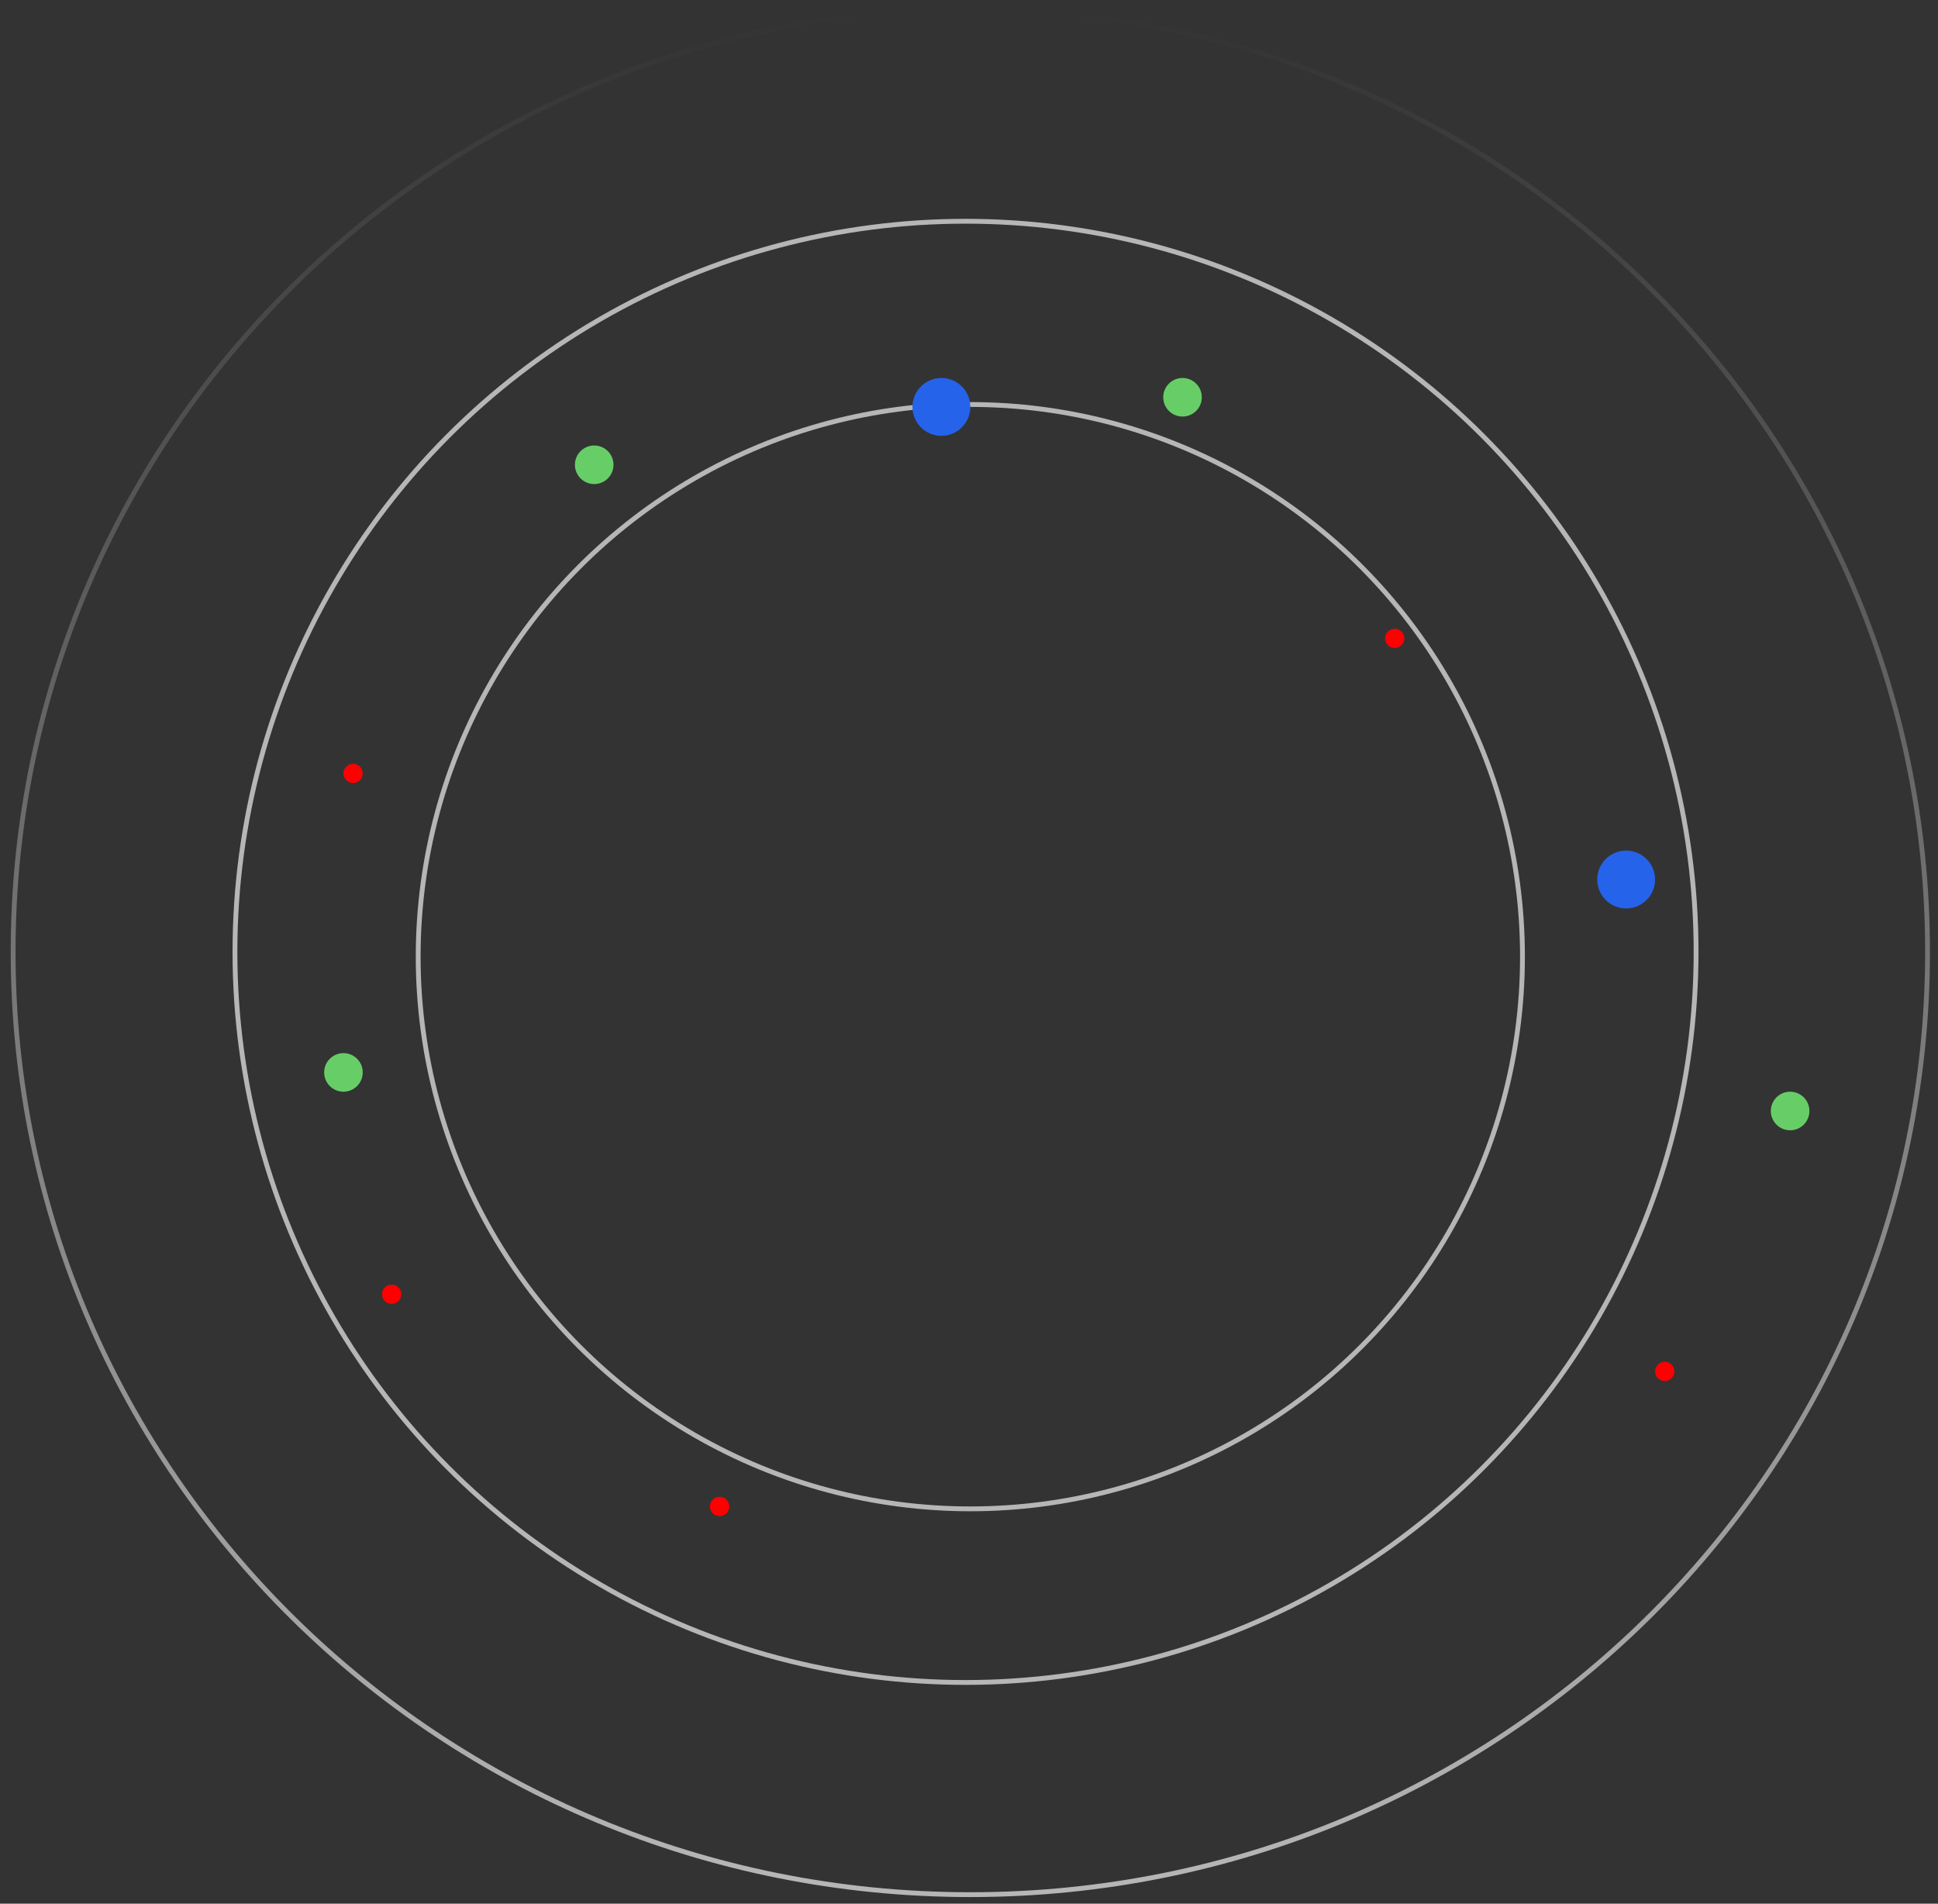 <svg width="169" height="166" viewBox="0 0 169 166" fill="none" xmlns="http://www.w3.org/2000/svg">
<rect x="0" y="0" width="169" height="166" fill="#333333" stroke="none"/>
<circle cx="84.616" cy="83.421" r="48.149" stroke="#EFEFEF" stroke-opacity="0.7" stroke-width="0.421"/>
<circle cx="84.197" cy="83" r="63.708" stroke="#EFEFEF" stroke-opacity="0.7" stroke-width="0.421"/>
<path d="M84.617 165.21C130.714 165.21 168.089 128.406 168.089 83C168.089 37.593 130.714 0.79 84.617 0.79C38.52 0.79 1.145 37.593 1.145 83C1.145 128.406 38.52 165.21 84.617 165.21Z" stroke="url(#paint0_linear_1_3)" stroke-opacity="0.7" stroke-width="0.421"/>
<circle cx="29.95" cy="93.513" r="1.682" fill="#67CE67"/>
<circle cx="103.12" cy="34.641" r="1.682" fill="#67CE67"/>
<circle cx="156.104" cy="96.877" r="1.682" fill="#67CE67"/>
<circle cx="141.806" cy="76.692" r="2.523" fill="#2563EB"/>
<circle cx="82.093" cy="35.482" r="2.523" fill="#2563EB"/>
<circle cx="51.817" cy="40.528" r="1.682" fill="#67CE67"/>
<circle cx="121.622" cy="55.667" r="0.841" fill="#FF0000"/>
<circle cx="30.791" cy="67.441" r="0.841" fill="#FF0000"/>
<circle cx="62.75" cy="131.359" r="0.841" fill="#FF0000"/>
<circle cx="145.171" cy="119.585" r="0.841" fill="#FF0000"/>
<circle cx="34.154" cy="112.857" r="0.841" fill="#FF0000"/>
<defs>
<linearGradient id="paint0_linear_1_3" x1="84.617" y1="1" x2="84.617" y2="165" gradientUnits="userSpaceOnUse">
<stop stop-color="#EFEFEF" stop-opacity="0"/>
<stop offset="1" stop-color="#EFEFEF"/>
</linearGradient>
</defs>
</svg>
